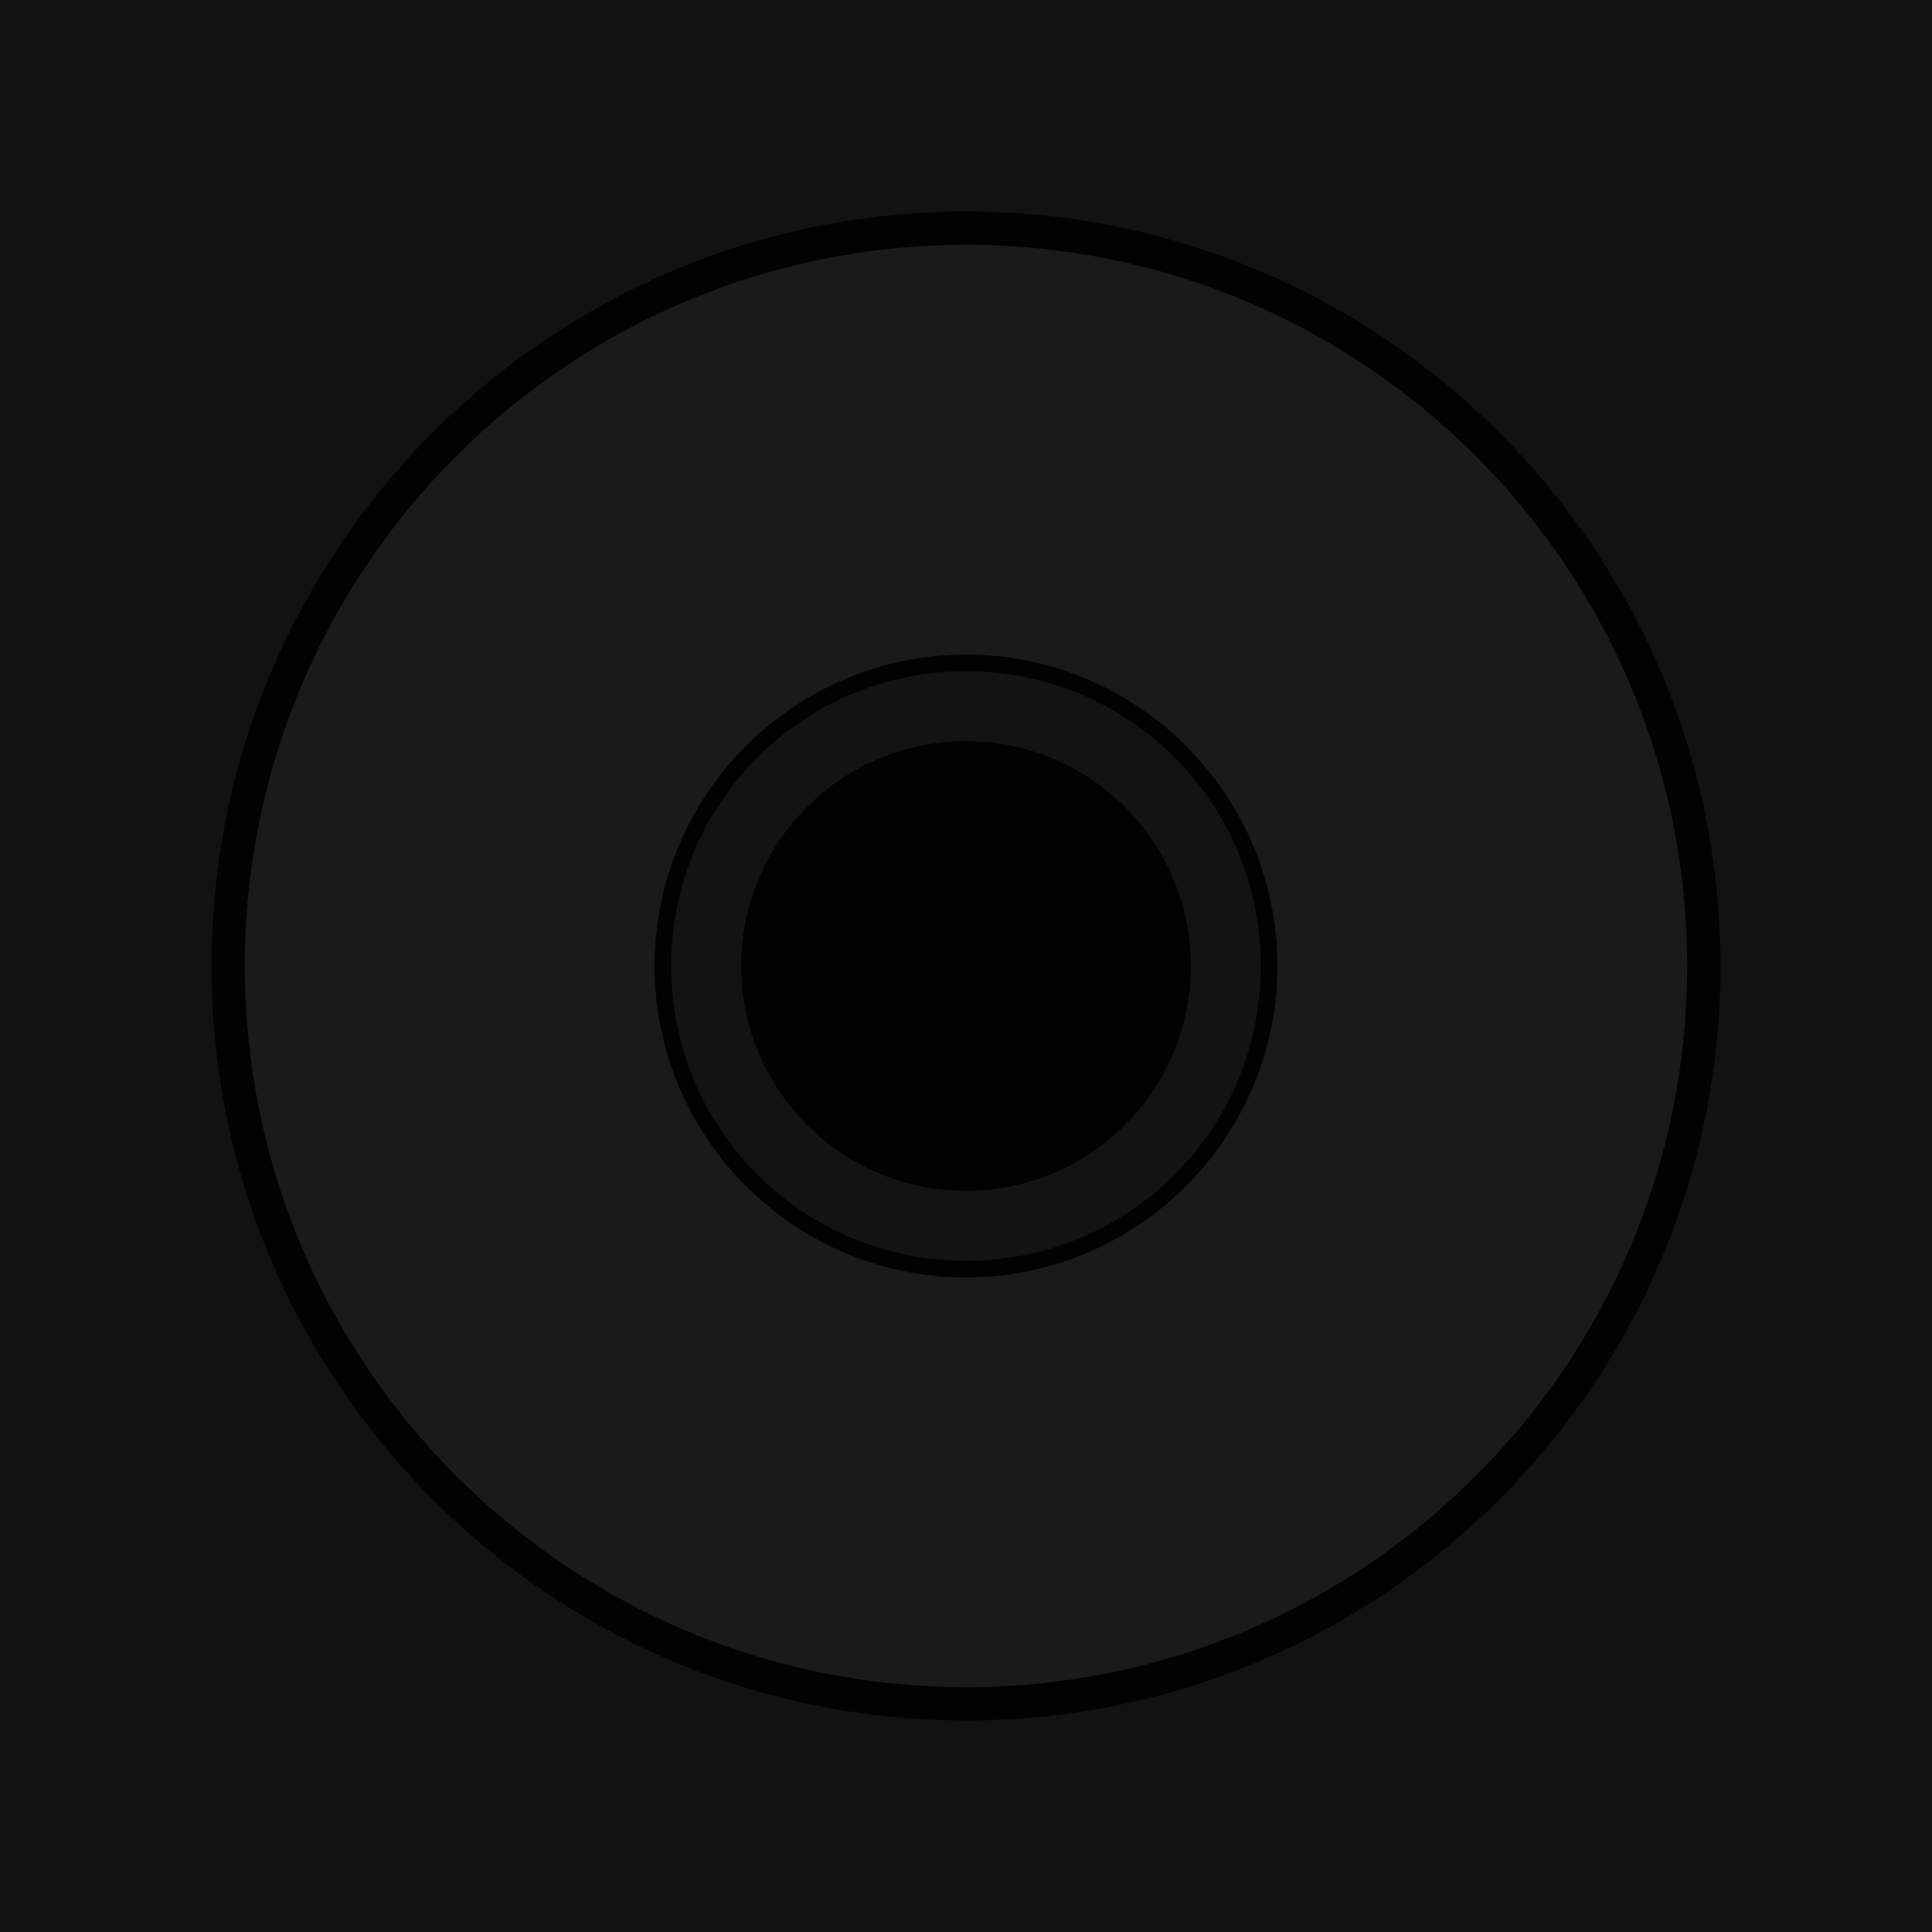 <?xml version="1.0" encoding="utf-8"?>
<!-- Generator: Adobe Illustrator 23.0.6, SVG Export Plug-In . SVG Version: 6.00 Build 0)  -->
<svg version="1.1" id="Capa_1" xmlns="http://www.w3.org/2000/svg" xmlns:xlink="http://www.w3.org/1999/xlink" x="0px" y="0px"
	 viewBox="0 0 116 116" style="enable-background:new 0 0 116 116;" xml:space="preserve">
<style type="text/css">
	.st0{fill:#121212;}
	.st1{fill:#1A1A1A;}
	.st2{fill:#020202;}
	.st3{fill:#131313;}
</style>
<rect class="st0" width="116" height="116"/>
<g>
	<circle class="st1" cx="58" cy="58" r="44.3"/>
	<path class="st2" d="M58,14.7c23.9,0,43.3,19.4,43.3,43.3S81.9,101.3,58,101.3S14.7,81.9,14.7,58S34.1,14.7,58,14.7 M58,12.7
		C33,12.7,12.7,33,12.7,58S33,103.3,58,103.3S103.3,83,103.3,58S83,12.7,58,12.7L58,12.7z"/>
</g>
<g>
	<circle class="st3" cx="58" cy="58" r="18.2"/>
	<path class="st2" d="M58,40.3c9.8,0,17.7,7.9,17.7,17.7S67.8,75.7,58,75.7S40.3,67.8,40.3,58S48.2,40.3,58,40.3 M58,39.3
		c-10.3,0-18.7,8.4-18.7,18.7S47.7,76.7,58,76.7S76.7,68.3,76.7,58S68.3,39.3,58,39.3L58,39.3z"/>
</g>
<g>
	<circle class="st2" cx="58" cy="58" r="13.5"/>
</g>
</svg>
